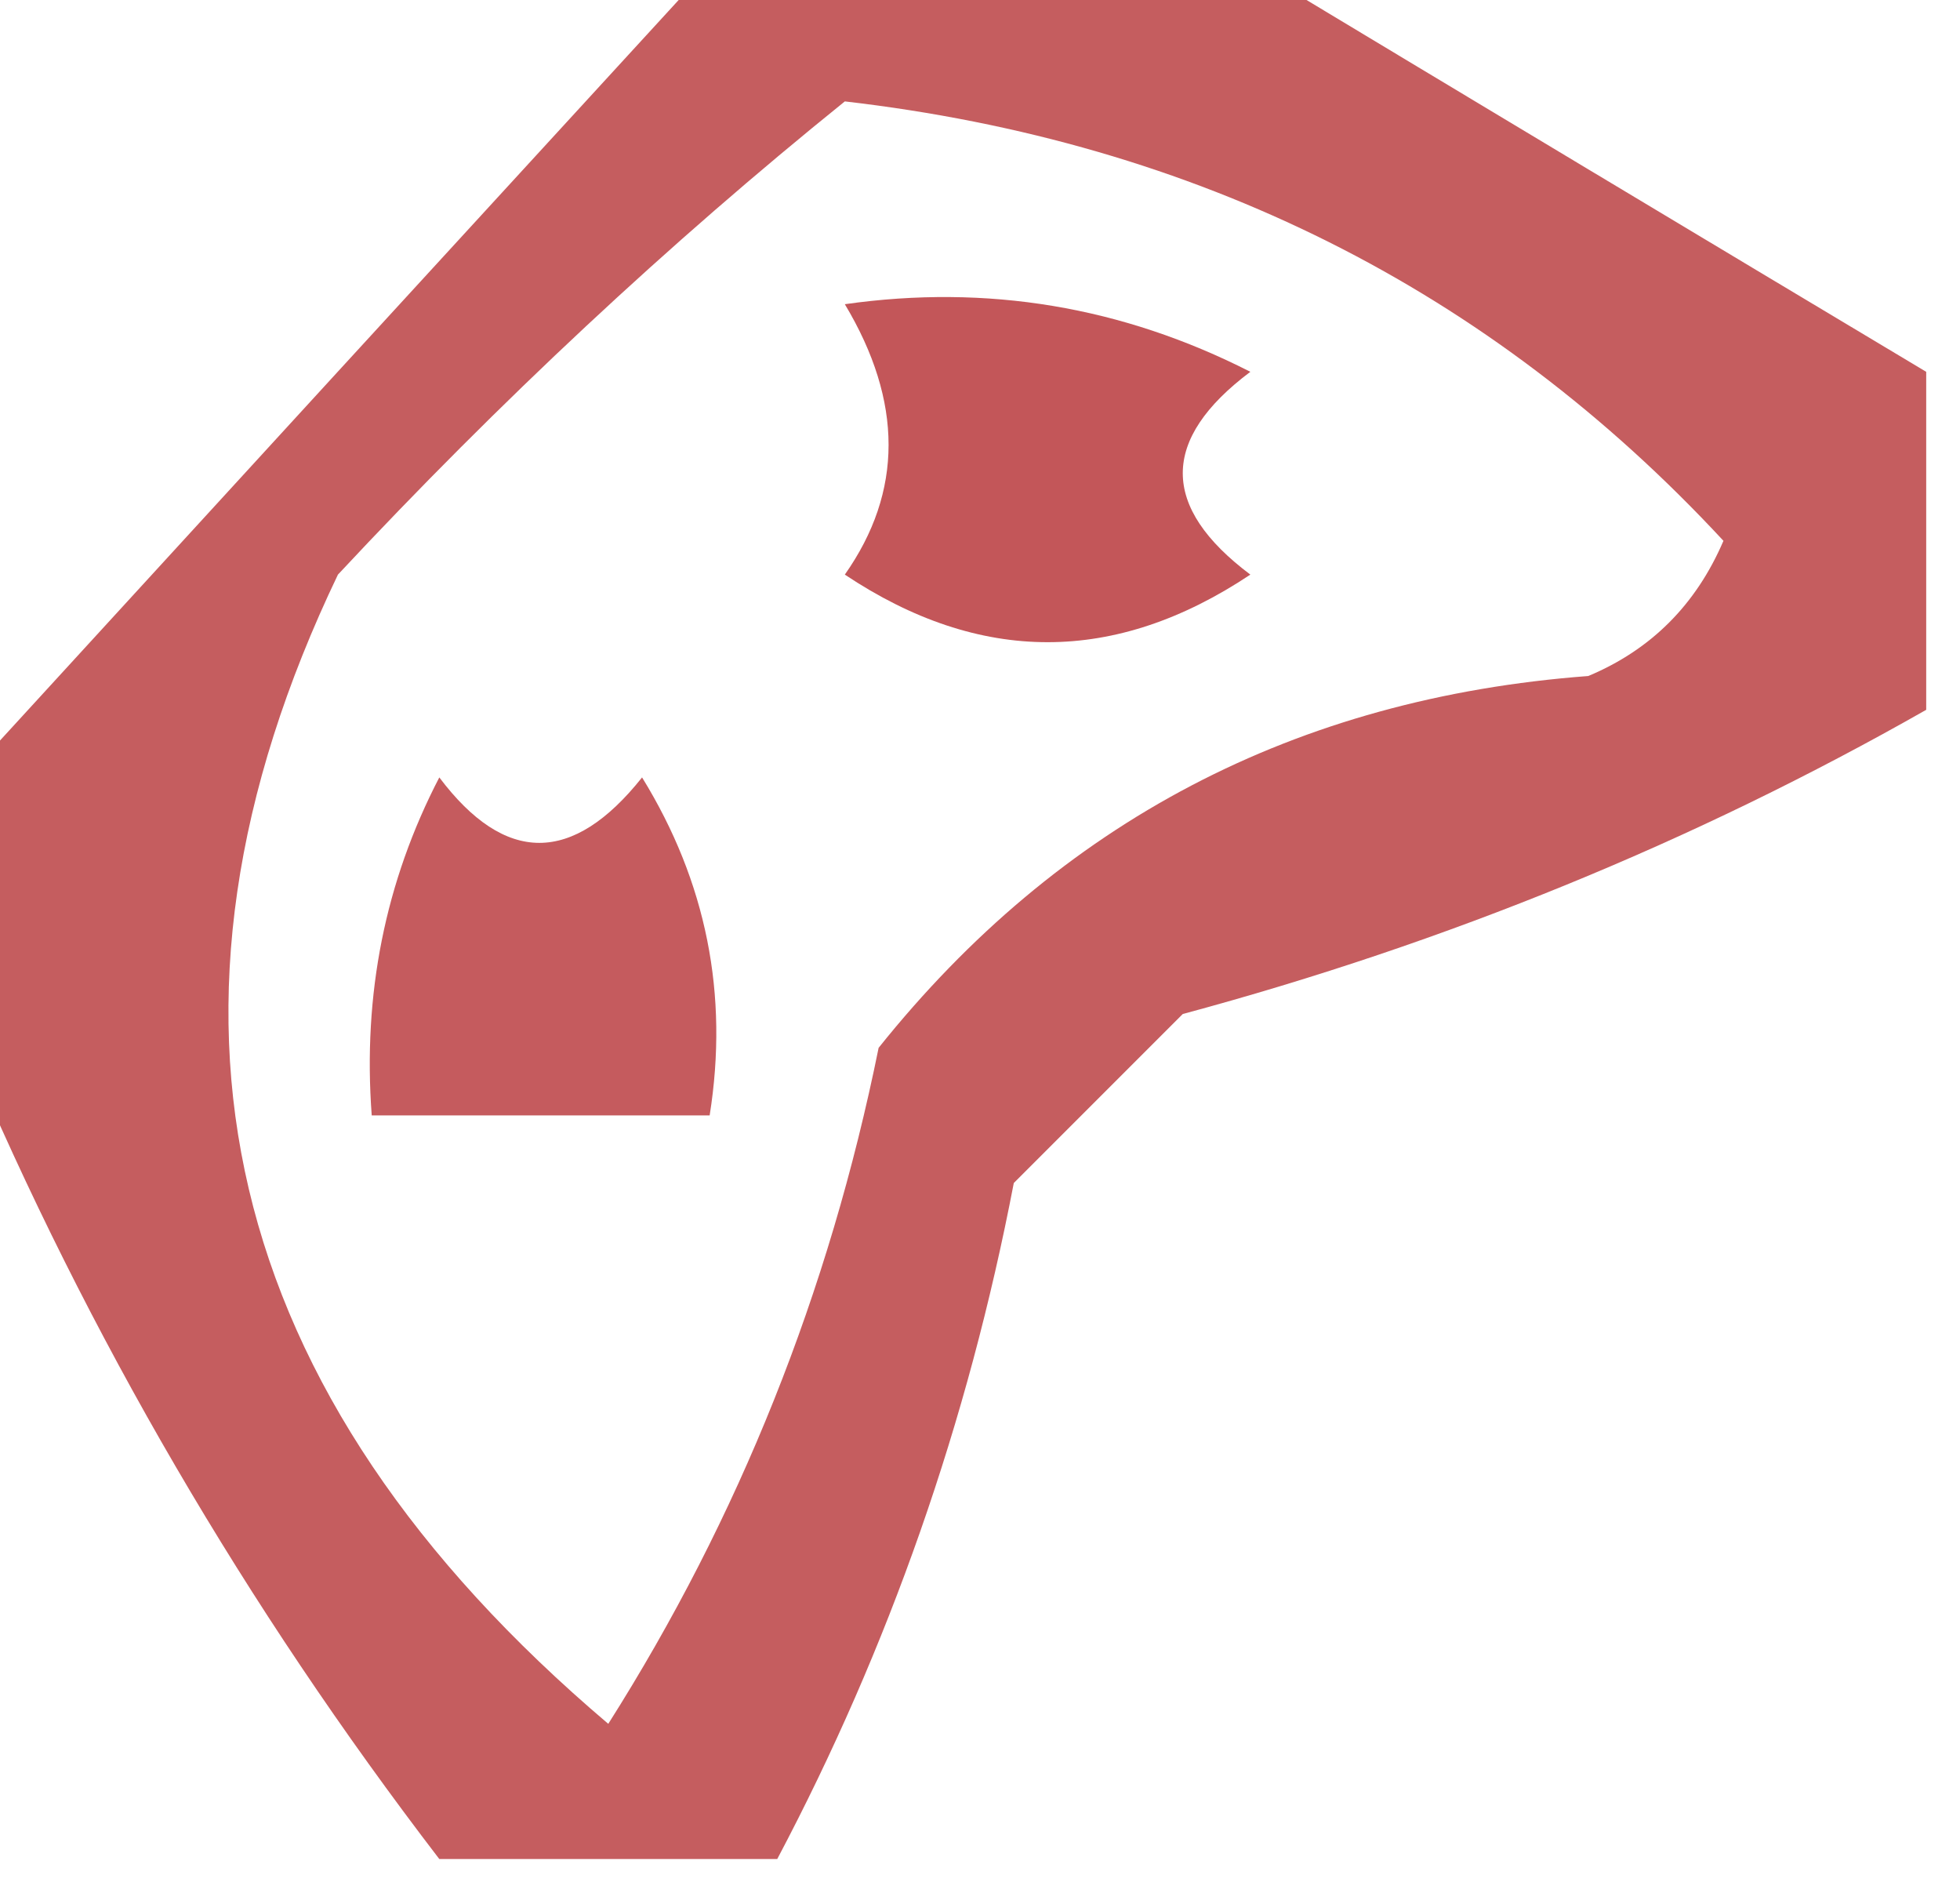 <?xml version="1.0" encoding="UTF-8"?>
<!DOCTYPE svg PUBLIC "-//W3C//DTD SVG 1.1//EN" "http://www.w3.org/Graphics/SVG/1.1/DTD/svg11.dtd">
<svg xmlns="http://www.w3.org/2000/svg" version="1.1" width="29px" height="28px" style="shape-rendering:geometricPrecision; text-rendering:geometricPrecision; image-rendering:optimizeQuality; fill-rule:evenodd; clip-rule:evenodd" xmlns:xlink="http://www.w3.org/1999/xlink">
<g><path style="opacity:0.84" fill="#bb3f42" d="M 10.5,-0.5 C 13.167,-0.5 15.833,-0.5 18.5,-0.5C 21.798,1.485 25.131,3.485 28.5,5.5C 28.5,7.167 28.5,8.833 28.5,10.5C 25.077,12.447 21.41,13.947 17.5,15C 16.667,15.833 15.833,16.667 15,17.5C 14.321,21.039 13.154,24.372 11.5,27.5C 9.833,27.5 8.167,27.5 6.5,27.5C 3.633,23.76 1.3,19.76 -0.5,15.5C -0.5,14.167 -0.5,12.833 -0.5,11.5C 3.138,7.526 6.805,3.526 10.5,-0.5 Z M 12.5,1.5 C 17.707,2.103 22.04,4.27 25.5,8C 25.095,8.945 24.428,9.612 23.5,10C 19.172,10.326 15.672,12.16 13,15.5C 12.268,19.114 10.935,22.448 9,25.5C 3.242,20.617 1.908,14.95 5,8.5C 7.396,5.933 9.896,3.6 12.5,1.5 Z"/></g>
<g><path style="opacity:0.875" fill="#ba3e41" d="M 12.5,4.5 C 14.604,4.201 16.604,4.534 18.5,5.5C 17.167,6.5 17.167,7.5 18.5,8.5C 16.5,9.833 14.5,9.833 12.5,8.5C 13.363,7.274 13.363,5.94 12.5,4.5 Z"/></g>
<g><path style="opacity:0.851" fill="#bb3f42" d="M 6.5,11.5 C 7.473,12.791 8.473,12.791 9.5,11.5C 10.452,13.045 10.785,14.712 10.5,16.5C 8.833,16.5 7.167,16.5 5.5,16.5C 5.366,14.709 5.699,13.042 6.5,11.5 Z"/></g>
</svg>
